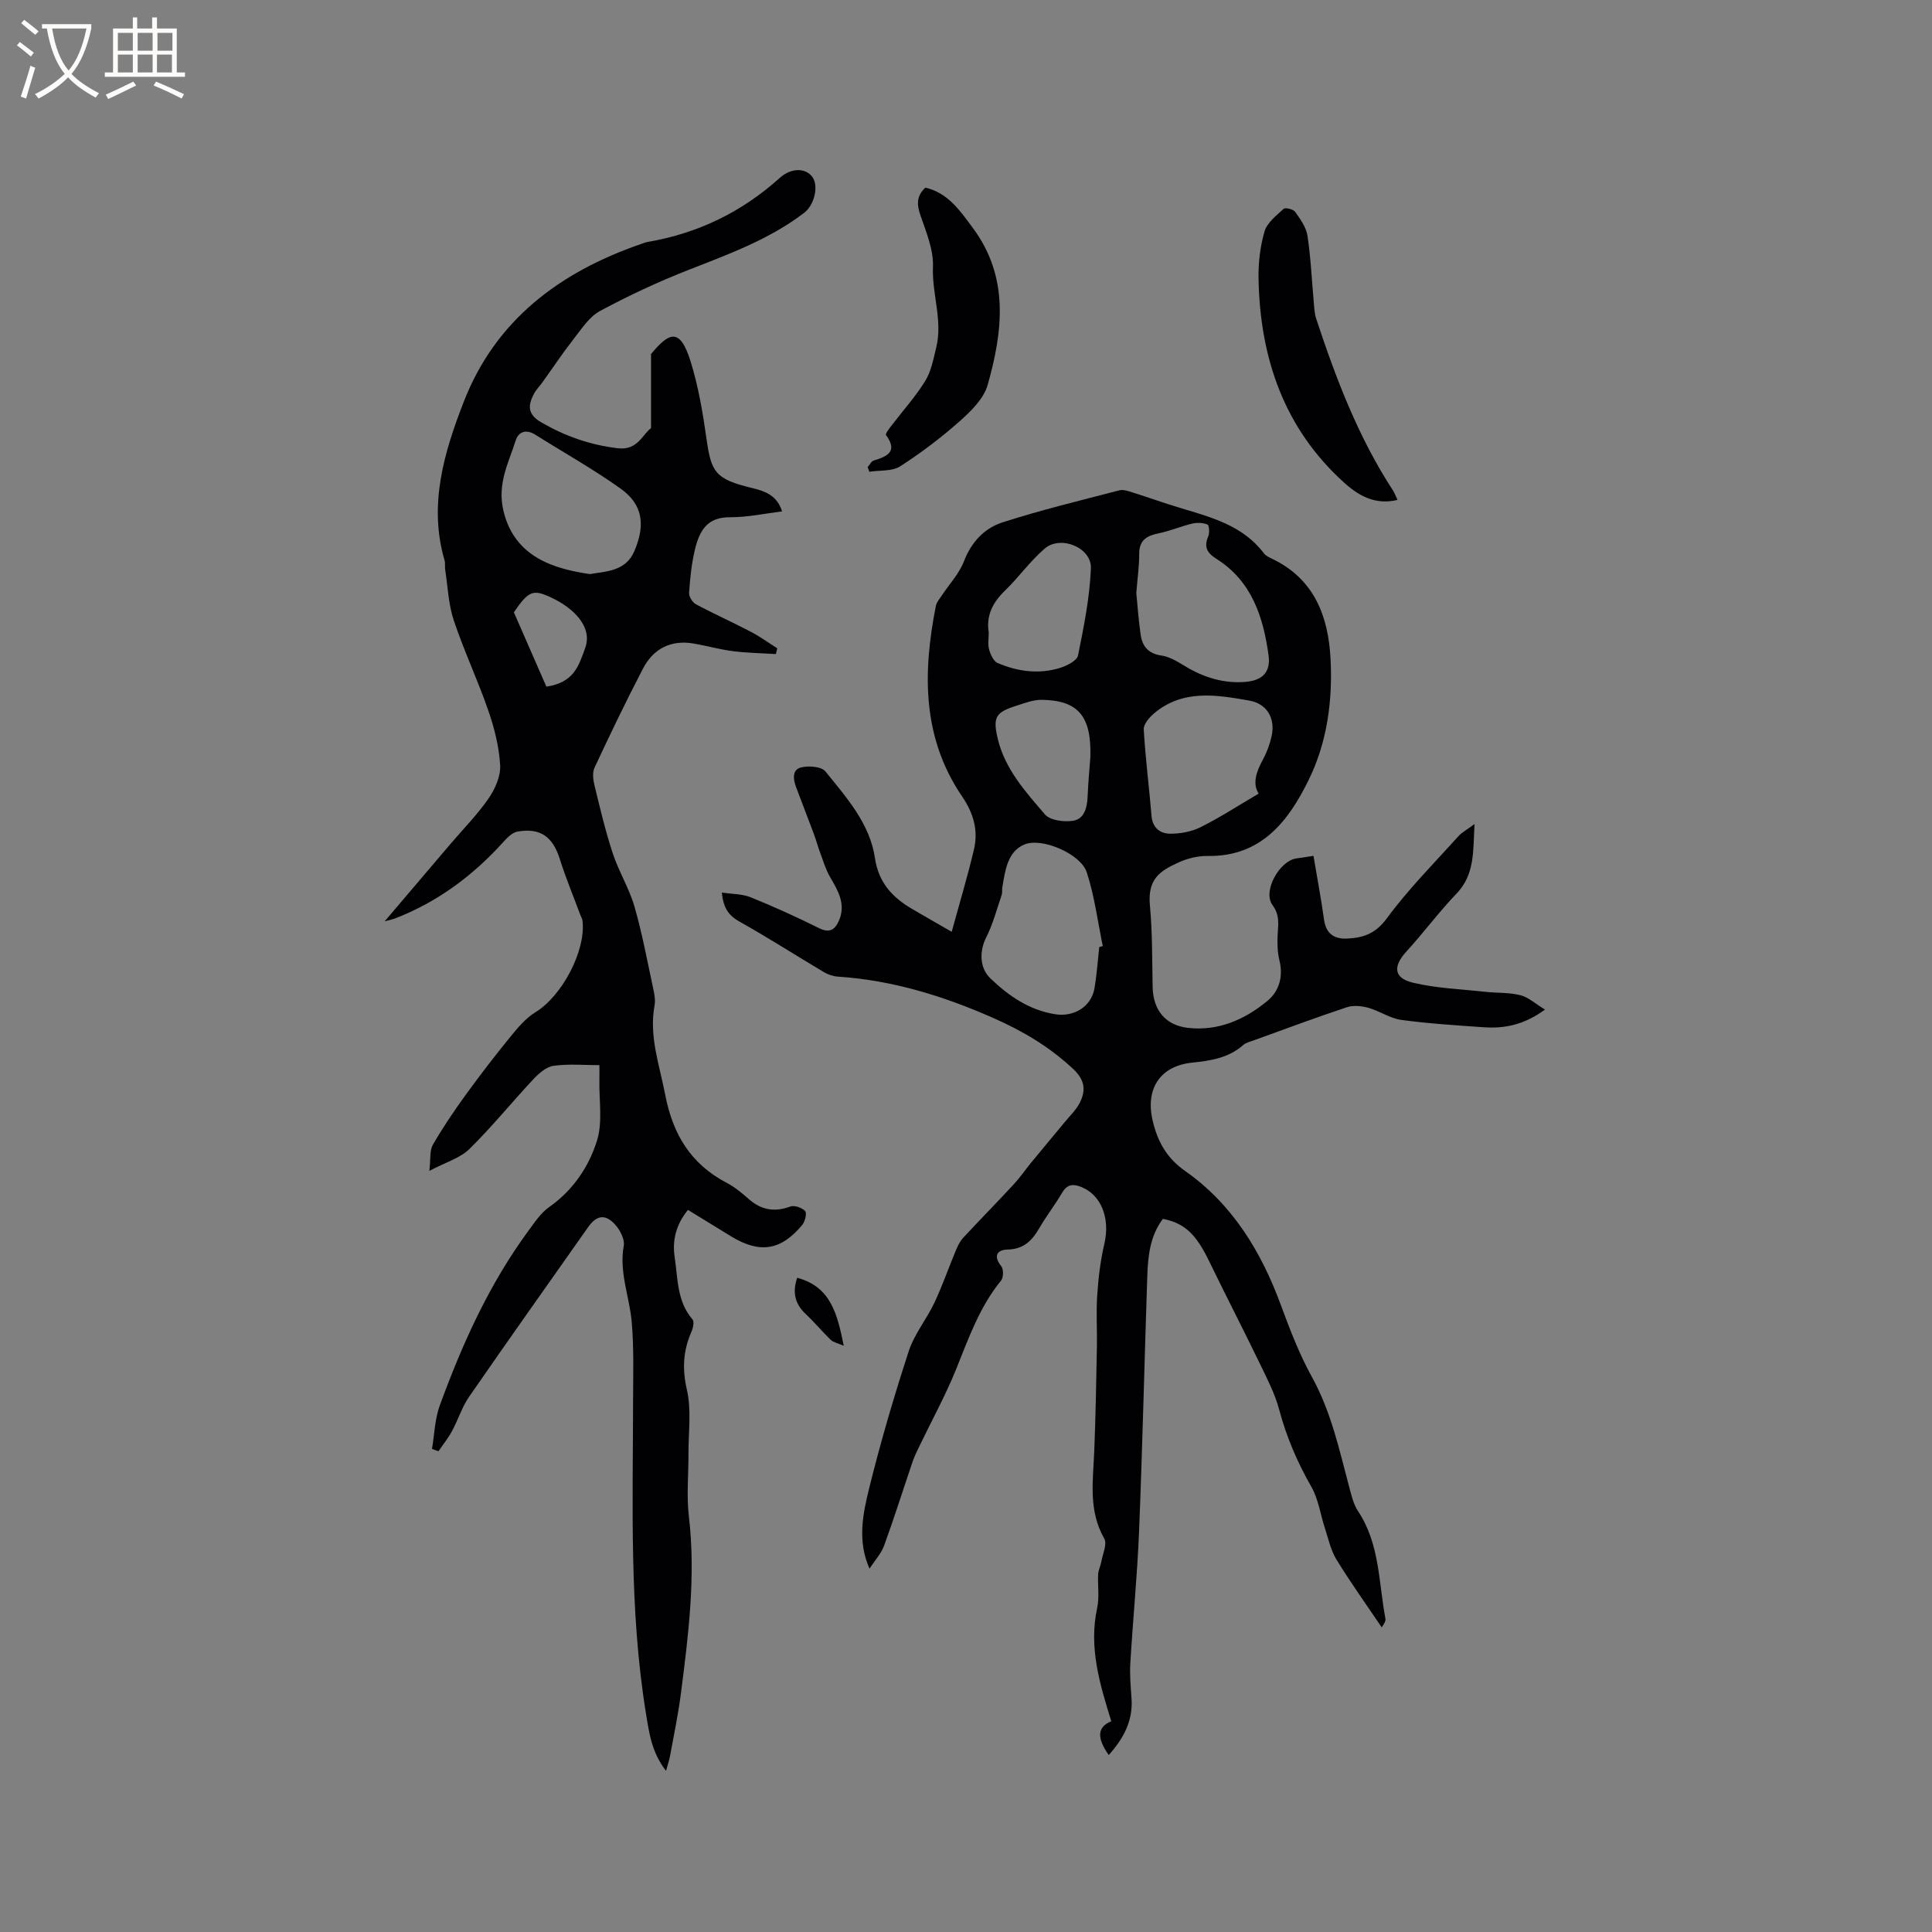 <svg enable-background="new 0 0 400 400" viewBox="0 0 400 400" xmlns="http://www.w3.org/2000/svg"><rect x="0" y="0" width="400" height="400" fill="#808080" stroke="none"/><g fill="#010103"><path d="m271.94 177.19c.78 4.63 1.59 8.89 2.18 13.18.4 2.91 2.07 4.07 4.76 3.95 3.33-.14 5.9-1 8.22-4.15 4.43-6.03 9.77-11.4 14.79-16.98.81-.9 1.96-1.5 3.4-2.58-.34 5.47.15 10.37-3.74 14.41-3.65 3.8-6.79 8.08-10.36 11.97-2.81 3.06-2.67 5.51 1.36 6.47 4.88 1.16 9.99 1.34 15.01 1.89 2.41.26 4.91.11 7.23.7 1.66.42 3.09 1.76 5.08 2.97-4.33 3.18-8.4 3.97-12.72 3.66-5.69-.4-11.39-.75-17.03-1.52-2.33-.32-4.48-1.85-6.8-2.5-1.41-.39-3.13-.57-4.47-.12-6.43 2.13-12.78 4.51-19.15 6.81-.79.29-1.7.49-2.31 1.02-3.05 2.68-6.72 3.24-10.58 3.64-6.64.68-9.7 5.44-8.17 11.97 1.02 4.35 2.86 7.75 6.77 10.49 9.77 6.87 15.72 16.68 19.8 27.78 1.86 5.05 3.81 10.13 6.4 14.82 3.97 7.18 5.66 15.01 7.72 22.77.46 1.73.88 3.58 1.84 5.03 4.51 6.78 4.24 14.73 5.67 22.25.13.67-.63 1.51-.77 1.81-3.26-4.83-6.48-9.33-9.37-14.04-1.18-1.93-1.67-4.29-2.39-6.48-.94-2.86-1.34-6.02-2.8-8.57-2.92-5.1-5.17-10.36-6.68-16.03-.86-3.21-2.43-6.26-3.89-9.28-3.45-7.13-7.09-14.16-10.54-21.29-2.76-5.71-5.07-7.97-9.63-8.89-2.69 3.54-3.1 7.75-3.24 11.99-.59 17.58-.99 35.17-1.7 52.75-.37 9.1-1.27 18.19-1.81 27.29-.14 2.41.08 4.85.25 7.27.33 4.68-1.7 8.35-4.72 11.71-2.58-3.66-2.3-5.84.53-6.99-2.37-7.68-4.71-15.26-2.92-23.48.48-2.22.08-4.63.2-6.95.04-.86.49-1.69.64-2.55.29-1.63 1.27-3.72.62-4.85-3.31-5.79-2.32-11.9-2.07-18.02.29-7.19.41-14.39.55-21.59.07-3.6-.18-7.22.07-10.81.24-3.55.66-7.12 1.47-10.58 1.24-5.28-.62-10.16-4.82-11.81-1.75-.69-2.93-.49-3.95 1.26-1.44 2.47-3.22 4.74-4.65 7.21-1.52 2.64-3.27 4.44-6.65 4.51-2.14.05-2.96 1.34-1.27 3.45.49.62.48 2.33-.03 2.95-4.45 5.45-6.72 11.93-9.3 18.33-2.21 5.48-5.08 10.69-7.64 16.02-.5 1.04-1.02 2.08-1.39 3.17-1.97 5.78-3.79 11.61-5.88 17.34-.61 1.68-1.93 3.09-3.04 4.8-2.54-5.71-1.39-11.3-.07-16.64 2.36-9.55 5.14-19.02 8.19-28.37 1.16-3.56 3.71-6.64 5.33-10.07 1.65-3.51 2.92-7.19 4.42-10.78.39-.93.85-1.91 1.53-2.64 3.46-3.73 7.03-7.36 10.49-11.1 1.29-1.39 2.36-2.97 3.56-4.44 2.33-2.84 4.7-5.65 7.04-8.49 1.06-1.29 2.34-2.5 3.07-3.97 1.26-2.54 1.05-4.66-1.39-6.95-4.87-4.56-10.31-7.79-16.41-10.5-10.37-4.59-20.96-7.87-32.3-8.62-1-.07-2.07-.43-2.93-.95-5.81-3.45-11.5-7.11-17.39-10.41-2.18-1.22-3.39-2.67-3.71-6.05 2.16.33 4.2.27 5.94.97 4.8 1.94 9.54 4.09 14.18 6.4 2.27 1.13 3.37.25 4.17-1.65 1.4-3.38-.24-6.11-1.87-8.91-.9-1.54-1.42-3.32-2.05-5.01-.48-1.28-.83-2.61-1.31-3.89-1.21-3.25-2.47-6.49-3.69-9.74-.6-1.59-.85-3.57.96-4.05 1.58-.42 4.29-.23 5.12.81 4.35 5.4 9.19 10.76 10.25 17.94.75 5.09 3.61 8.14 7.7 10.53 2.8 1.64 5.61 3.25 8.19 4.73 1.62-5.92 3.27-11.41 4.59-16.97.95-3.98-.05-7.55-2.44-11.06-8.3-12.18-8.16-25.67-5.43-39.44.15-.77.76-1.46 1.22-2.15 1.56-2.36 3.61-4.52 4.6-7.1 1.54-4.01 4.25-6.85 8.01-8.06 7.94-2.55 16.07-4.52 24.15-6.62.83-.22 1.87.16 2.76.44 3.33 1.05 6.62 2.24 9.97 3.24 6.39 1.92 12.87 3.62 17.2 9.35.42.55 1.19.89 1.85 1.21 8.6 4.18 11.48 11.83 11.95 20.57.47 8.66-.69 17.34-4.51 25.12-4.18 8.52-9.81 15.96-20.95 15.77-1.95-.03-4.05.47-5.84 1.27-4.05 1.81-6.62 3.48-6.09 9.04.53 5.58.44 11.23.56 16.84.11 4.75 2.63 7.93 7.4 8.45 6.24.68 11.7-1.74 16.37-5.6 2.45-2.03 3.3-5.04 2.48-8.4-.4-1.62-.45-3.37-.38-5.04.09-2.23.57-4.17-1.06-6.41-2.08-2.85 1.42-9.08 4.91-9.64 1.03-.13 2.06-.3 3.58-.54zm-44.35 18.88c.24-.06.48-.13.73-.19-1.06-5.12-1.71-10.37-3.33-15.31-1.23-3.74-9.23-7.27-12.92-5.72-3.49 1.47-3.97 5.41-4.55 8.87-.09.52.03 1.09-.14 1.58-1.01 2.96-1.81 6.04-3.21 8.81-1.39 2.74-1.42 6.25.88 8.45 3.79 3.64 7.99 6.54 13.37 7.42 3.9.64 7.54-1.54 8.19-5.41.47-2.8.66-5.66.98-8.5zm7.67-73.31c.25 2.54.46 5.6.9 8.64.34 2.41 1.58 3.93 4.3 4.32 1.68.24 3.32 1.25 4.82 2.16 3.91 2.38 8.11 3.69 12.66 3.29 3.5-.31 5.17-2.09 4.7-5.5-1.09-7.94-3.48-15.36-10.78-19.96-1.96-1.23-2.65-2.47-1.7-4.67.3-.7.19-2.29-.16-2.44-.93-.38-2.14-.43-3.15-.2-2.32.55-4.55 1.52-6.89 2-2.45.5-4.09 1.35-4.1 4.22.01 2.52-.35 5.05-.6 8.14zm25.33 41.55c-1.34-2.09-.47-4.57.91-7.11.8-1.46 1.39-3.1 1.76-4.73.84-3.66-.89-6.77-4.6-7.42-6.77-1.19-13.69-2.38-19.66 2.59-1.01.84-2.26 2.28-2.2 3.38.34 5.98 1.12 11.93 1.61 17.9.21 2.55 1.85 3.69 3.93 3.69 2.1 0 4.39-.43 6.25-1.36 3.99-1.99 7.74-4.44 12-6.94zm-55.88-33.32c0 1.16-.23 2.39.07 3.47.29 1.04.91 2.43 1.75 2.8 4.17 1.79 8.58 2.38 12.98 1.01 1.4-.44 3.46-1.48 3.68-2.55 1.21-5.96 2.42-11.99 2.67-18.04.18-4.3-6.25-6.95-9.57-4.1-3.01 2.59-5.36 5.93-8.22 8.7-2.53 2.46-3.94 5.14-3.36 8.71zm21.03 25.85c.3-8.63-2.58-11.84-10.05-11.95-1.72-.03-3.49.66-5.18 1.2-4.37 1.38-5 2.35-3.94 6.84 1.48 6.29 5.75 11 9.78 15.69 1.07 1.24 3.95 1.61 5.83 1.31 2.32-.37 2.9-2.72 3-4.99.13-3.07.41-6.12.56-8.1z"/><path d="m134.79 88.65c0-5.37 0-10.04 0-15.39-.31.5-.22.3-.08.14 3.77-4.56 6.04-5.78 8.29 1.48 1.58 5.12 2.5 10.49 3.25 15.82 1 7.1 1.77 8.5 9.66 10.39 2.63.63 5.04 1.6 6.01 4.8-3.69.44-7.23 1.22-10.78 1.2-4.59-.03-6.3 2.55-7.3 6.85-.67 2.87-.98 5.85-1.17 8.8-.05.77.7 1.98 1.42 2.37 3.73 2 7.6 3.72 11.34 5.68 1.91 1 3.67 2.28 5.49 3.43-.09.4-.19.8-.28 1.2-2.96-.19-5.93-.23-8.86-.6-2.72-.34-5.38-1.1-8.08-1.57-4.77-.84-8.42 1.02-10.59 5.2-3.51 6.74-6.8 13.6-10.02 20.48-.47 1.01-.3 2.5-.01 3.66 1.15 4.73 2.27 9.49 3.79 14.1 1.24 3.76 3.4 7.22 4.49 11.01 1.61 5.58 2.66 11.33 3.89 17.01.24 1.12.47 2.35.27 3.45-1.18 6.39 1.01 12.27 2.18 18.38 1.57 8.24 5.27 14.45 12.77 18.36 1.67.87 3.17 2.14 4.6 3.39 2.58 2.25 5.31 2.7 8.55 1.51.85-.31 2.42.23 3.07.93.4.43 0 2.16-.59 2.87-4.43 5.34-8.82 5.99-14.76 2.36-2.97-1.82-5.93-3.64-8.9-5.46-2.49 3.01-3.28 6.34-2.76 9.75.68 4.42.44 9.15 3.69 12.91.41.47.12 1.82-.23 2.6-1.7 3.9-1.92 7.64-.93 11.96.98 4.22.31 8.83.33 13.27.02 4.31-.42 8.67.08 12.92 1.46 12.36-.08 24.54-1.65 36.73-.55 4.3-1.45 8.56-2.23 12.83-.16.89-.46 1.75-.85 3.17-3-3.87-3.5-7.91-4.16-11.94-3.48-21.43-2.68-43.04-2.66-64.61.01-5.46.2-10.86-.28-16.38-.45-5.23-2.65-10.33-1.65-15.77.25-1.35-.78-3.31-1.82-4.44-2.03-2.22-3.82-1.89-5.55.56-8.24 11.7-16.52 23.36-24.65 35.13-1.48 2.14-2.27 4.76-3.52 7.07-.8 1.48-1.87 2.81-2.82 4.21-.45-.16-.89-.33-1.34-.49.51-3.01.58-6.17 1.61-8.99 4.66-12.76 10.22-25.1 18.32-36.12 1.3-1.77 2.59-3.74 4.34-4.97 4.92-3.46 8.17-8.29 9.87-13.68 1.23-3.87.43-8.38.52-12.6.02-.74 0-1.49 0-3.09-3.03 0-6.31-.3-9.48.13-1.51.2-3.06 1.57-4.19 2.78-4.47 4.77-8.6 9.89-13.26 14.46-1.92 1.89-4.88 2.72-8.28 4.52.3-2.49.04-4.22.73-5.41 2.04-3.54 4.35-6.95 6.75-10.27 2.98-4.11 6.07-8.13 9.28-12.06 1.54-1.89 3.21-3.9 5.25-5.14 5.42-3.31 10.44-12.66 9.7-18.94-.05-.4-.3-.78-.45-1.18-1.43-3.85-3.02-7.66-4.25-11.57-1.44-4.59-4-6.51-8.75-5.68-1.06.18-2.1 1.22-2.88 2.09-6.34 7.04-13.74 12.54-22.63 15.95-.37.14-.78.21-2 .54 4.85-5.71 9.2-10.82 13.54-15.92 2.68-3.15 5.62-6.12 7.96-9.5 1.35-1.96 2.54-4.61 2.41-6.88-.21-3.82-1.19-7.69-2.45-11.33-2.17-6.3-5.04-12.36-7.15-18.67-1.11-3.33-1.24-6.99-1.78-10.51-.1-.62.05-1.3-.12-1.9-3.38-11.51-.1-22.4 3.96-32.84 6.56-16.91 19.86-26.86 36.62-32.65.5-.17 1-.38 1.52-.47 10.37-1.78 19.43-6.18 27.27-13.23 2.42-2.17 5.32-2.08 6.71-.29 1.43 1.83.54 5.85-1.67 7.53-7.18 5.47-15.53 8.51-23.83 11.76-6.28 2.46-12.45 5.33-18.39 8.53-2.25 1.21-3.86 3.75-5.53 5.88-2.27 2.9-4.31 5.98-6.46 8.97-.55.77-1.26 1.45-1.69 2.28-1.26 2.4-1.41 4.26 1.53 5.95 4.96 2.86 10.08 4.66 15.78 5.34 4.17.53 5.18-2.95 6.92-4.15zm-12.67 30.21c3.27-.57 7.4-.53 9.2-4.72 2.4-5.59 1.69-9.75-2.83-12.98-5.66-4.03-11.76-7.45-17.66-11.16-1.88-1.18-3.47-.67-4.07 1.22-1.49 4.7-3.86 8.94-2.52 14.57 2.3 9.68 10.69 12.01 17.88 13.07zm-9 23.3c5.7-.85 6.69-4.25 8.04-8.01 1.59-4.42-2.47-8.3-7.03-10.43-3.78-1.77-4.67-1.42-7.74 3.04 2.28 5.22 4.56 10.45 6.73 15.4z"/><path d="m289.34 103.5c-4.64 1.12-8.09-.89-11.06-3.58-12.4-11.21-17.35-25.68-17.71-41.97-.08-3.35.31-6.82 1.23-10.02.52-1.81 2.45-3.3 3.96-4.69.35-.32 2.01.08 2.39.62 1.07 1.51 2.28 3.2 2.55 4.95.68 4.46.87 9 1.28 13.51.11 1.25.15 2.54.54 3.71 4.08 12.37 8.7 24.5 15.87 35.5.33.5.53 1.09.95 1.97z"/><path d="m179.64 96.72c.41-.47.74-1.21 1.25-1.37 2.81-.86 5.06-1.83 2.55-5.28-.17-.24.59-1.25 1.03-1.82 2.37-3.12 5.03-6.05 7.08-9.36 1.25-2.01 1.7-4.57 2.28-6.93 1.39-5.59-.9-11.07-.67-16.7.14-3.51-1.38-7.16-2.57-10.61-.77-2.23-.91-4.02.99-5.8 4.69 1.06 7.21 4.8 9.84 8.35 7.57 10.19 6.21 21.4 3.06 32.51-.8 2.81-3.4 5.38-5.72 7.44-3.87 3.43-8.03 6.6-12.38 9.39-1.68 1.08-4.23.79-6.39 1.13-.12-.32-.24-.64-.35-.95z"/><path d="m165.05 264.55c6.97 1.86 8.3 7.48 9.64 14.08-1.28-.56-2.15-.71-2.68-1.21-1.8-1.74-3.41-3.7-5.24-5.41-2.29-2.16-2.7-4.59-1.72-7.46z"/></g><path d="m6.4 11.7c-1-.8-1.9-1.6-2.9-2.3l.6-.7c.9.7 1.9 1.4 2.9 2.2zm-2.1 8.3c.7-2.1 1.4-4.2 2-6.4.2.1.6.3 1 .4-.7 2.3-1.3 4.4-1.9 6.4zm3-12.8c-1.1-.9-2.1-1.7-2.9-2.4l.6-.7c1 .8 2 1.5 3 2.4zm1.4-1.3v-.9h10.2v.9c-.9 4.2-2.3 7.3-4.1 9.4 1.3 1.4 3.2 2.7 5.7 4-.2.2-.4.5-.7.9-2.5-1.4-4.4-2.7-5.7-4.2-1.4 1.5-3.5 3-6.1 4.4 0 0 0 0-.1-.1-.3-.4-.5-.7-.7-.8 2.7-1.3 4.7-2.8 6.2-4.2-1.8-2.2-3-5.3-3.7-9.4zm9.2 0h-7.1c.6 3.8 1.7 6.7 3.4 8.7 1.7-2 2.9-4.8 3.7-8.7z" fill="#fcfbfa"/><path d="m31.6 3.6h.9v2.3h4.1v9.1h1.7v.9h-16.6v-.9h1.7v-9.1h4.1v-2.3h.9v2.3h3.1v-2.3zm-4 13.3.6.8c-1.9.9-3.8 1.9-5.8 2.8-.2-.3-.3-.6-.5-.9 2-.9 3.9-1.8 5.7-2.7zm-3.2-10.1v3.7h3.1v-3.7zm0 4.5v3.7h3.1v-3.7zm4.1-4.5v3.7h3.1v-3.7zm0 4.5v3.7h3.1v-3.7zm9.1 9.1c-2.1-1.1-4.1-2-5.8-2.7l.5-.8c2.2.9 4.1 1.8 5.8 2.6zm-1.9-13.6h-3.1v3.7h3.1zm-3.2 4.5v3.7h3.1v-3.7z" fill="#fcfbfa"/></svg>